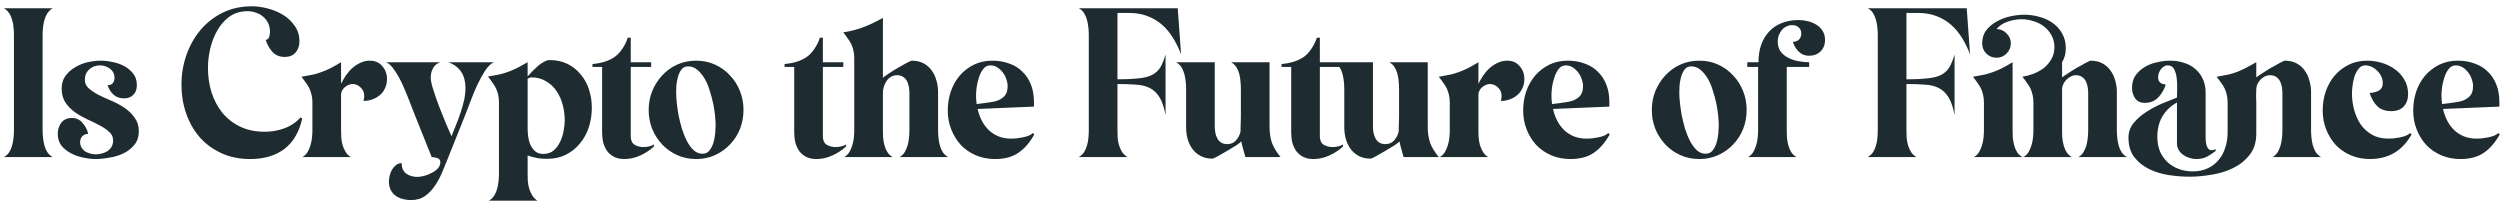 <svg width="382" height="31" viewBox="0 0 382 31" fill="none" xmlns="http://www.w3.org/2000/svg">
<path d="M6.51 19.92C6.51 20.26 6.53 20.63 6.57 21.03C6.61 21.43 6.68 21.82 6.78 22.2C6.88 22.58 7.03 22.93 7.23 23.25C7.45 23.57 7.72 23.82 8.04 24H0.6C0.94 23.82 1.21 23.57 1.41 23.25C1.61 22.93 1.76 22.58 1.86 22.2C1.96 21.82 2.03 21.43 2.07 21.03C2.11 20.63 2.13 20.26 2.13 19.92V5.34C2.13 4.98 2.11 4.61 2.07 4.23C2.05 3.83 1.98 3.44 1.86 3.06C1.76 2.68 1.61 2.34 1.41 2.04C1.21 1.72 0.94 1.46 0.6 1.26H8.04C7.72 1.46 7.45 1.72 7.23 2.04C7.03 2.36 6.88 2.71 6.78 3.09C6.68 3.45 6.61 3.83 6.57 4.23C6.53 4.63 6.51 5 6.51 5.34V19.92ZM14.583 24.3C14.023 24.3 13.403 24.23 12.723 24.09C12.063 23.95 11.443 23.73 10.863 23.43C10.283 23.13 9.793 22.74 9.393 22.26C9.013 21.76 8.823 21.16 8.823 20.46C8.823 19.8 9.003 19.23 9.363 18.75C9.743 18.27 10.283 18.03 10.983 18.03C11.663 18.03 12.213 18.29 12.633 18.81C13.073 19.31 13.353 19.86 13.473 20.46C13.113 20.46 12.813 20.58 12.573 20.82C12.353 21.06 12.243 21.36 12.243 21.72C12.243 22.02 12.313 22.29 12.453 22.53C12.593 22.77 12.773 22.97 12.993 23.13C13.233 23.27 13.493 23.38 13.773 23.46C14.053 23.54 14.323 23.58 14.583 23.58C14.903 23.58 15.223 23.54 15.543 23.46C15.863 23.38 16.153 23.26 16.413 23.1C16.673 22.92 16.883 22.7 17.043 22.44C17.203 22.16 17.283 21.83 17.283 21.45C17.283 20.93 17.083 20.5 16.683 20.16C16.303 19.8 15.823 19.47 15.243 19.17C14.663 18.85 14.033 18.54 13.353 18.24C12.673 17.92 12.043 17.56 11.463 17.16C10.883 16.74 10.393 16.24 9.993 15.66C9.613 15.08 9.423 14.37 9.423 13.53C9.423 12.77 9.613 12.13 9.993 11.61C10.393 11.07 10.883 10.63 11.463 10.29C12.043 9.93 12.683 9.67 13.383 9.51C14.103 9.35 14.773 9.27 15.393 9.27C15.953 9.27 16.553 9.34 17.193 9.48C17.853 9.6 18.453 9.81 18.993 10.11C19.553 10.41 20.013 10.8 20.373 11.28C20.733 11.74 20.913 12.32 20.913 13.02C20.913 13.64 20.733 14.13 20.373 14.49C20.033 14.85 19.553 15.03 18.933 15.03C18.293 15.03 17.763 14.84 17.343 14.46C16.923 14.08 16.623 13.6 16.443 13.02C16.783 13.02 17.043 12.92 17.223 12.72C17.403 12.5 17.493 12.23 17.493 11.91C17.493 11.31 17.263 10.84 16.803 10.5C16.343 10.16 15.833 9.99 15.273 9.99C14.613 9.99 14.063 10.2 13.623 10.62C13.183 11.02 12.963 11.55 12.963 12.21C12.963 12.71 13.163 13.14 13.563 13.5C13.983 13.86 14.493 14.2 15.093 14.52C15.713 14.82 16.373 15.12 17.073 15.42C17.793 15.72 18.453 16.08 19.053 16.5C19.673 16.92 20.183 17.42 20.583 18C21.003 18.56 21.213 19.25 21.213 20.07C21.213 20.89 20.983 21.58 20.523 22.14C20.083 22.68 19.533 23.11 18.873 23.43C18.213 23.75 17.493 23.97 16.713 24.09C15.953 24.23 15.243 24.3 14.583 24.3ZM37.836 1.71C36.756 1.71 35.826 1.99 35.046 2.55C34.286 3.11 33.666 3.82 33.186 4.68C32.706 5.54 32.346 6.48 32.106 7.5C31.886 8.5 31.776 9.45 31.776 10.35C31.776 11.67 31.956 12.92 32.316 14.1C32.696 15.28 33.246 16.32 33.966 17.22C34.706 18.12 35.616 18.83 36.696 19.35C37.776 19.87 39.026 20.13 40.446 20.13C41.486 20.13 42.476 19.96 43.416 19.62C44.376 19.28 45.216 18.72 45.936 17.94L46.176 18.12C45.716 20.18 44.806 21.73 43.446 22.77C42.086 23.79 40.346 24.3 38.226 24.3C36.586 24.3 35.116 24 33.816 23.4C32.516 22.8 31.416 21.99 30.516 20.97C29.616 19.93 28.926 18.72 28.446 17.34C27.966 15.96 27.726 14.49 27.726 12.93C27.726 11.37 27.976 9.87 28.476 8.43C28.976 6.99 29.686 5.72 30.606 4.62C31.546 3.5 32.676 2.61 33.996 1.95C35.336 1.29 36.836 0.96 38.496 0.96C39.256 0.96 40.056 1.07 40.896 1.29C41.756 1.51 42.546 1.84 43.266 2.28C43.986 2.72 44.576 3.28 45.036 3.96C45.516 4.62 45.756 5.41 45.756 6.33C45.756 7.01 45.556 7.58 45.156 8.04C44.756 8.48 44.206 8.7 43.506 8.7C42.726 8.7 42.096 8.44 41.616 7.92C41.156 7.4 40.816 6.79 40.596 6.09C40.876 6.07 41.056 5.91 41.136 5.61C41.216 5.31 41.256 5.06 41.256 4.86C41.256 4.38 41.166 3.95 40.986 3.57C40.806 3.17 40.556 2.84 40.236 2.58C39.936 2.3 39.576 2.09 39.156 1.95C38.736 1.79 38.296 1.71 37.836 1.71ZM52.115 12.81C52.315 12.39 52.555 11.97 52.835 11.55C53.135 11.11 53.465 10.73 53.825 10.41C54.205 10.07 54.615 9.8 55.055 9.6C55.515 9.38 55.995 9.27 56.495 9.27C57.315 9.27 57.955 9.55 58.415 10.11C58.895 10.65 59.135 11.31 59.135 12.09C59.135 12.59 59.035 13.05 58.835 13.47C58.655 13.89 58.395 14.24 58.055 14.52C57.735 14.8 57.355 15.02 56.915 15.18C56.495 15.34 56.035 15.42 55.535 15.42C55.575 15.3 55.605 15.18 55.625 15.06C55.645 14.94 55.655 14.81 55.655 14.67C55.655 14.15 55.475 13.72 55.115 13.38C54.775 13.02 54.345 12.84 53.825 12.84C53.625 12.84 53.425 12.89 53.225 12.99C53.025 13.07 52.835 13.19 52.655 13.35C52.495 13.49 52.365 13.66 52.265 13.86C52.165 14.04 52.115 14.24 52.115 14.46V19.92C52.115 20.26 52.125 20.63 52.145 21.03C52.185 21.43 52.255 21.82 52.355 22.2C52.475 22.58 52.635 22.93 52.835 23.25C53.035 23.57 53.295 23.82 53.615 24H46.205C46.525 23.82 46.785 23.57 46.985 23.25C47.185 22.91 47.335 22.56 47.435 22.2C47.555 21.82 47.635 21.43 47.675 21.03C47.715 20.63 47.735 20.26 47.735 19.92V15.66C47.735 15.24 47.695 14.86 47.615 14.52C47.535 14.16 47.425 13.83 47.285 13.53C47.145 13.23 46.965 12.94 46.745 12.66C46.545 12.36 46.315 12.05 46.055 11.73C46.755 11.61 47.345 11.5 47.825 11.4C48.325 11.28 48.785 11.14 49.205 10.98C49.645 10.82 50.085 10.63 50.525 10.41C50.985 10.17 51.515 9.87 52.115 9.51V12.81ZM65.964 24L63.234 17.19C63.054 16.73 62.814 16.11 62.514 15.33C62.214 14.55 61.884 13.76 61.524 12.96C61.164 12.16 60.764 11.44 60.324 10.8C59.904 10.14 59.464 9.71 59.004 9.51H67.284C66.784 9.67 66.414 9.97 66.174 10.41C65.934 10.85 65.814 11.33 65.814 11.85C65.814 12.27 65.944 12.89 66.204 13.71C66.464 14.53 66.764 15.39 67.104 16.29C67.464 17.19 67.814 18.06 68.154 18.9C68.514 19.72 68.794 20.36 68.994 20.82C69.214 20.26 69.444 19.68 69.684 19.08C69.944 18.46 70.174 17.84 70.374 17.22C70.594 16.58 70.774 15.94 70.914 15.3C71.054 14.66 71.124 14.04 71.124 13.44C71.124 12.48 70.914 11.67 70.494 11.01C70.074 10.35 69.414 9.85 68.514 9.51H75.474C75.014 9.71 74.564 10.14 74.124 10.8C73.704 11.46 73.304 12.19 72.924 12.99C72.564 13.77 72.234 14.56 71.934 15.36C71.634 16.14 71.394 16.77 71.214 17.25L68.514 24C68.254 24.66 67.964 25.37 67.644 26.13C67.344 26.89 66.974 27.6 66.534 28.26C66.114 28.92 65.604 29.47 65.004 29.91C64.404 30.35 63.674 30.57 62.814 30.57C62.354 30.57 61.914 30.51 61.494 30.39C61.094 30.29 60.734 30.12 60.414 29.88C60.114 29.66 59.874 29.37 59.694 29.01C59.514 28.65 59.424 28.22 59.424 27.72C59.424 27.46 59.464 27.16 59.544 26.82C59.624 26.5 59.744 26.2 59.904 25.92C60.084 25.64 60.294 25.4 60.534 25.2C60.774 25.02 61.054 24.93 61.374 24.93C61.374 25.65 61.604 26.18 62.064 26.52C62.544 26.86 63.114 27.03 63.774 27.03C64.054 27.03 64.394 26.98 64.794 26.88C65.194 26.78 65.574 26.63 65.934 26.43C66.314 26.25 66.634 26.02 66.894 25.74C67.154 25.46 67.284 25.14 67.284 24.78C67.284 24.46 67.124 24.25 66.804 24.15C66.484 24.05 66.204 24 65.964 24ZM76.24 26.58V15.63C76.24 15.21 76.201 14.83 76.121 14.49C76.04 14.13 75.93 13.8 75.79 13.5C75.65 13.2 75.471 12.91 75.251 12.63C75.05 12.33 74.82 12.02 74.561 11.7C75.26 11.58 75.85 11.47 76.331 11.37C76.831 11.25 77.29 11.11 77.71 10.95C78.15 10.79 78.591 10.6 79.031 10.38C79.49 10.14 80.02 9.85 80.621 9.51V11.67C80.88 11.37 81.15 11.08 81.43 10.8C81.731 10.5 82.02 10.23 82.3 9.99C82.6 9.75 82.891 9.56 83.171 9.42C83.471 9.26 83.74 9.18 83.981 9.18C85.02 9.18 85.941 9.38 86.74 9.78C87.54 10.18 88.21 10.72 88.751 11.4C89.311 12.06 89.731 12.83 90.01 13.71C90.29 14.59 90.43 15.51 90.43 16.47C90.43 17.49 90.281 18.47 89.981 19.41C89.68 20.35 89.231 21.18 88.63 21.9C88.05 22.62 87.331 23.2 86.471 23.64C85.63 24.06 84.671 24.27 83.591 24.27C82.91 24.27 82.361 24.22 81.941 24.12C81.52 24.04 81.081 23.92 80.621 23.76V26.58C80.621 26.92 80.63 27.29 80.65 27.69C80.691 28.09 80.76 28.47 80.861 28.83C80.981 29.21 81.141 29.56 81.341 29.88C81.54 30.2 81.8 30.46 82.121 30.66H74.71C75.05 30.46 75.32 30.2 75.52 29.88C75.721 29.56 75.871 29.21 75.971 28.83C76.07 28.47 76.141 28.09 76.18 27.69C76.221 27.29 76.24 26.92 76.24 26.58ZM80.621 12.03V19.62C80.621 20 80.65 20.42 80.71 20.88C80.77 21.34 80.891 21.77 81.07 22.17C81.251 22.55 81.49 22.87 81.79 23.13C82.111 23.39 82.52 23.52 83.02 23.52C83.641 23.52 84.16 23.35 84.581 23.01C85.001 22.65 85.331 22.21 85.57 21.69C85.831 21.17 86.01 20.62 86.111 20.04C86.231 19.44 86.29 18.89 86.29 18.39C86.29 17.61 86.191 16.83 85.99 16.05C85.79 15.27 85.481 14.57 85.061 13.95C84.641 13.31 84.1 12.8 83.441 12.42C82.8 12.02 82.04 11.82 81.16 11.82C81.02 11.82 80.841 11.89 80.621 12.03ZM96.381 9.51H99.501V10.23H96.381V20.85C96.381 21.43 96.571 21.85 96.951 22.11C97.351 22.35 97.811 22.47 98.331 22.47C98.611 22.47 98.881 22.44 99.141 22.38C99.421 22.32 99.681 22.22 99.921 22.08V22.38C99.321 22.94 98.621 23.4 97.821 23.76C97.041 24.12 96.231 24.3 95.391 24.3C94.791 24.3 94.271 24.19 93.831 23.97C93.411 23.75 93.061 23.46 92.781 23.1C92.521 22.72 92.321 22.29 92.181 21.81C92.061 21.31 92.001 20.79 92.001 20.25V10.23H90.531V9.78C91.231 9.72 91.861 9.6 92.421 9.42C92.981 9.24 93.481 9 93.921 8.7C94.361 8.38 94.741 7.98 95.061 7.5C95.401 7.02 95.691 6.44 95.931 5.76H96.381V9.51ZM106.377 9.27C107.417 9.27 108.377 9.47 109.257 9.87C110.137 10.27 110.897 10.82 111.537 11.52C112.197 12.2 112.707 13 113.067 13.92C113.427 14.82 113.607 15.78 113.607 16.8C113.607 17.82 113.427 18.79 113.067 19.71C112.707 20.61 112.197 21.4 111.537 22.08C110.897 22.76 110.137 23.3 109.257 23.7C108.377 24.1 107.417 24.3 106.377 24.3C105.337 24.3 104.367 24.1 103.467 23.7C102.587 23.3 101.827 22.76 101.187 22.08C100.547 21.4 100.037 20.61 99.657 19.71C99.297 18.79 99.117 17.82 99.117 16.8C99.117 15.78 99.297 14.82 99.657 13.92C100.037 13 100.547 12.2 101.187 11.52C101.827 10.82 102.587 10.27 103.467 9.87C104.367 9.47 105.337 9.27 106.377 9.27ZM107.337 23.49C107.797 23.49 108.157 23.32 108.417 22.98C108.677 22.64 108.877 22.24 109.017 21.78C109.157 21.3 109.247 20.81 109.287 20.31C109.327 19.81 109.347 19.41 109.347 19.11C109.347 18.73 109.317 18.24 109.257 17.64C109.197 17.04 109.097 16.41 108.957 15.75C108.817 15.09 108.637 14.43 108.417 13.77C108.217 13.09 107.957 12.49 107.637 11.97C107.317 11.43 106.947 10.99 106.527 10.65C106.127 10.31 105.657 10.14 105.117 10.14C104.697 10.14 104.367 10.3 104.127 10.62C103.887 10.94 103.707 11.32 103.587 11.76C103.467 12.2 103.387 12.65 103.347 13.11C103.327 13.57 103.317 13.94 103.317 14.22C103.317 14.58 103.347 15.06 103.407 15.66C103.467 16.24 103.557 16.88 103.677 17.58C103.817 18.26 103.987 18.95 104.187 19.65C104.407 20.35 104.667 20.99 104.967 21.57C105.267 22.13 105.607 22.59 105.987 22.95C106.387 23.31 106.837 23.49 107.337 23.49ZM125.736 9.51H128.856V10.23H125.736V20.85C125.736 21.43 125.926 21.85 126.306 22.11C126.706 22.35 127.166 22.47 127.686 22.47C127.966 22.47 128.236 22.44 128.496 22.38C128.776 22.32 129.036 22.22 129.276 22.08V22.38C128.676 22.94 127.976 23.4 127.176 23.76C126.396 24.12 125.586 24.3 124.746 24.3C124.146 24.3 123.626 24.19 123.186 23.97C122.766 23.75 122.416 23.46 122.136 23.1C121.876 22.72 121.676 22.29 121.536 21.81C121.416 21.31 121.356 20.79 121.356 20.25V10.23H119.886V9.78C120.586 9.72 121.216 9.6 121.776 9.42C122.336 9.24 122.836 9 123.276 8.7C123.716 8.38 124.096 7.98 124.416 7.5C124.756 7.02 125.046 6.44 125.286 5.76H125.736V9.51ZM130.528 8.88C130.528 8.46 130.488 8.08 130.408 7.74C130.328 7.38 130.218 7.05 130.078 6.75C129.938 6.45 129.758 6.16 129.538 5.88C129.338 5.58 129.108 5.27 128.848 4.95C129.968 4.77 131.008 4.5 131.968 4.14C132.948 3.76 133.928 3.29 134.908 2.73V11.91C134.968 11.81 135.218 11.62 135.658 11.34C136.098 11.04 136.568 10.74 137.068 10.44C137.588 10.14 138.068 9.87 138.508 9.63C138.968 9.39 139.238 9.27 139.318 9.27C139.998 9.27 140.588 9.4 141.088 9.66C141.588 9.92 141.998 10.27 142.318 10.71C142.658 11.15 142.908 11.66 143.068 12.24C143.248 12.82 143.338 13.42 143.338 14.04V19.92C143.338 20.26 143.358 20.63 143.398 21.03C143.438 21.43 143.508 21.82 143.608 22.2C143.708 22.58 143.858 22.93 144.058 23.25C144.278 23.57 144.548 23.82 144.868 24H137.458C137.778 23.82 138.038 23.57 138.238 23.25C138.438 22.91 138.588 22.56 138.688 22.2C138.788 21.82 138.858 21.43 138.898 21.03C138.938 20.63 138.958 20.26 138.958 19.92V14.16C138.958 13.86 138.928 13.55 138.868 13.23C138.808 12.91 138.708 12.62 138.568 12.36C138.428 12.1 138.228 11.89 137.968 11.73C137.728 11.57 137.428 11.49 137.068 11.49C136.728 11.49 136.418 11.57 136.138 11.73C135.878 11.89 135.658 12.1 135.478 12.36C135.298 12.62 135.158 12.91 135.058 13.23C134.958 13.55 134.908 13.86 134.908 14.16V19.92C134.908 20.26 134.918 20.63 134.938 21.03C134.978 21.43 135.048 21.82 135.148 22.2C135.248 22.58 135.398 22.93 135.598 23.25C135.798 23.57 136.068 23.82 136.408 24H128.998C129.318 23.82 129.578 23.57 129.778 23.25C129.978 22.91 130.128 22.56 130.228 22.2C130.348 21.82 130.428 21.43 130.468 21.03C130.508 20.63 130.528 20.26 130.528 19.92V8.88ZM149.38 16.65C149.52 17.27 149.73 17.86 150.01 18.42C150.29 18.96 150.64 19.44 151.06 19.86C151.48 20.26 151.97 20.58 152.53 20.82C153.11 21.06 153.76 21.18 154.48 21.18C154.7 21.18 154.96 21.17 155.26 21.15C155.58 21.11 155.9 21.06 156.22 21C156.54 20.94 156.84 20.86 157.12 20.76C157.42 20.64 157.65 20.5 157.81 20.34L158.05 20.52C157.37 21.76 156.56 22.7 155.62 23.34C154.7 23.98 153.5 24.3 152.02 24.3C150.98 24.3 150.01 24.11 149.11 23.73C148.23 23.35 147.47 22.83 146.83 22.17C146.21 21.49 145.72 20.7 145.36 19.8C145 18.9 144.82 17.93 144.82 16.89C144.82 15.89 144.97 14.93 145.27 14.01C145.59 13.09 146.04 12.28 146.62 11.58C147.22 10.88 147.94 10.32 148.78 9.9C149.62 9.48 150.57 9.27 151.63 9.27C152.59 9.27 153.46 9.42 154.24 9.72C155.04 10 155.71 10.42 156.25 10.98C156.81 11.52 157.24 12.18 157.54 12.96C157.84 13.74 157.99 14.61 157.99 15.57V16.29L149.38 16.65ZM153.97 13.17C153.97 12.83 153.9 12.47 153.76 12.09C153.64 11.71 153.46 11.37 153.22 11.07C152.98 10.75 152.7 10.49 152.38 10.29C152.06 10.09 151.71 9.99 151.33 9.99C150.89 9.99 150.53 10.17 150.25 10.53C149.97 10.89 149.75 11.32 149.59 11.82C149.43 12.3 149.31 12.8 149.23 13.32C149.17 13.84 149.14 14.25 149.14 14.55C149.14 14.99 149.17 15.44 149.23 15.9C149.63 15.86 150.03 15.81 150.43 15.75C150.83 15.69 151.23 15.63 151.63 15.57C152.31 15.47 152.87 15.23 153.31 14.85C153.75 14.47 153.97 13.91 153.97 13.17ZM172.278 24H164.838C165.178 23.8 165.448 23.55 165.648 23.25C165.848 22.93 165.998 22.58 166.098 22.2C166.218 21.82 166.288 21.44 166.308 21.06C166.348 20.66 166.368 20.28 166.368 19.92V5.34C166.368 5 166.348 4.63 166.308 4.23C166.268 3.83 166.198 3.44 166.098 3.06C165.998 2.68 165.848 2.33 165.648 2.01C165.448 1.69 165.178 1.44 164.838 1.26H179.958L180.468 8.31C180.128 7.41 179.718 6.57 179.238 5.79C178.758 5.01 178.198 4.34 177.558 3.78C176.918 3.22 176.178 2.78 175.338 2.46C174.518 2.14 173.588 1.98 172.548 1.98H170.748V12.12C171.288 12.12 171.818 12.11 172.338 12.09C172.878 12.07 173.418 12.03 173.958 11.97C174.598 11.91 175.138 11.8 175.578 11.64C176.038 11.48 176.418 11.26 176.718 10.98C177.038 10.7 177.298 10.35 177.498 9.93C177.718 9.49 177.918 8.96 178.098 8.34V17.58C177.878 16.4 177.568 15.49 177.168 14.85C176.768 14.21 176.268 13.74 175.668 13.44C175.068 13.14 174.358 12.97 173.538 12.93C172.738 12.87 171.808 12.84 170.748 12.84V19.92C170.748 20.28 170.758 20.66 170.778 21.06C170.818 21.44 170.888 21.82 170.988 22.2C171.108 22.58 171.268 22.93 171.468 23.25C171.668 23.55 171.938 23.8 172.278 24ZM185.617 9.51V19.35C185.617 19.65 185.647 19.96 185.707 20.28C185.767 20.6 185.867 20.89 186.007 21.15C186.147 21.41 186.337 21.62 186.577 21.78C186.837 21.94 187.147 22.02 187.507 22.02C188.087 22.02 188.537 21.83 188.857 21.45C189.197 21.07 189.427 20.63 189.547 20.13C189.547 19.73 189.557 19.34 189.577 18.96C189.597 18.58 189.607 18.21 189.607 17.85V13.59C189.607 13.25 189.587 12.88 189.547 12.48C189.527 12.08 189.467 11.69 189.367 11.31C189.267 10.93 189.117 10.58 188.917 10.26C188.717 9.94 188.447 9.69 188.107 9.51H193.987V19.29C193.987 20.27 194.107 21.11 194.347 21.81C194.607 22.51 195.047 23.24 195.667 24H190.297C190.197 23.62 190.087 23.23 189.967 22.83C189.847 22.41 189.747 22 189.667 21.6C189.607 21.7 189.357 21.9 188.917 22.2C188.477 22.48 187.997 22.77 187.477 23.07C186.977 23.37 186.507 23.64 186.067 23.88C185.627 24.12 185.357 24.24 185.257 24.24C184.577 24.24 183.987 24.11 183.487 23.85C182.987 23.59 182.567 23.24 182.227 22.8C181.907 22.36 181.657 21.85 181.477 21.27C181.317 20.69 181.237 20.09 181.237 19.47V13.59C181.237 13.25 181.217 12.88 181.177 12.48C181.137 12.08 181.067 11.69 180.967 11.31C180.867 10.93 180.717 10.58 180.517 10.26C180.317 9.94 180.047 9.69 179.707 9.51H185.617ZM201.674 9.51H204.794V10.23H201.674V20.85C201.674 21.43 201.864 21.85 202.244 22.11C202.644 22.35 203.104 22.47 203.624 22.47C203.904 22.47 204.174 22.44 204.434 22.38C204.714 22.32 204.974 22.22 205.214 22.08V22.38C204.614 22.94 203.914 23.4 203.114 23.76C202.334 24.12 201.524 24.3 200.684 24.3C200.084 24.3 199.564 24.19 199.124 23.97C198.704 23.75 198.354 23.46 198.074 23.1C197.814 22.72 197.614 22.29 197.474 21.81C197.354 21.31 197.294 20.79 197.294 20.25V10.23H195.824V9.78C196.524 9.72 197.154 9.6 197.714 9.42C198.274 9.24 198.774 9 199.214 8.7C199.654 8.38 200.034 7.98 200.354 7.5C200.694 7.02 200.984 6.44 201.224 5.76H201.674V9.51ZM209.787 9.51V19.35C209.787 19.65 209.817 19.96 209.877 20.28C209.937 20.6 210.037 20.89 210.177 21.15C210.317 21.41 210.507 21.62 210.747 21.78C211.007 21.94 211.317 22.02 211.677 22.02C212.257 22.02 212.707 21.83 213.027 21.45C213.367 21.07 213.597 20.63 213.717 20.13C213.717 19.73 213.727 19.34 213.747 18.96C213.767 18.58 213.777 18.21 213.777 17.85V13.59C213.777 13.25 213.757 12.88 213.717 12.48C213.697 12.08 213.637 11.69 213.537 11.31C213.437 10.93 213.287 10.58 213.087 10.26C212.887 9.94 212.617 9.69 212.277 9.51H218.157V19.29C218.157 20.27 218.277 21.11 218.517 21.81C218.777 22.51 219.217 23.24 219.837 24H214.467C214.367 23.62 214.257 23.23 214.137 22.83C214.017 22.41 213.917 22 213.837 21.6C213.777 21.7 213.527 21.9 213.087 22.2C212.647 22.48 212.167 22.77 211.647 23.07C211.147 23.37 210.677 23.64 210.237 23.88C209.797 24.12 209.527 24.24 209.427 24.24C208.747 24.24 208.157 24.11 207.657 23.85C207.157 23.59 206.737 23.24 206.397 22.8C206.077 22.36 205.827 21.85 205.647 21.27C205.487 20.69 205.407 20.09 205.407 19.47V13.59C205.407 13.25 205.387 12.88 205.347 12.48C205.307 12.08 205.237 11.69 205.137 11.31C205.037 10.93 204.887 10.58 204.687 10.26C204.487 9.94 204.217 9.69 203.877 9.51H209.787ZM225.904 12.81C226.104 12.39 226.344 11.97 226.624 11.55C226.924 11.11 227.254 10.73 227.614 10.41C227.994 10.07 228.404 9.8 228.844 9.6C229.304 9.38 229.784 9.27 230.284 9.27C231.104 9.27 231.744 9.55 232.204 10.11C232.684 10.65 232.924 11.31 232.924 12.09C232.924 12.59 232.824 13.05 232.624 13.47C232.444 13.89 232.184 14.24 231.844 14.52C231.524 14.8 231.144 15.02 230.704 15.18C230.284 15.34 229.824 15.42 229.324 15.42C229.364 15.3 229.394 15.18 229.414 15.06C229.434 14.94 229.444 14.81 229.444 14.67C229.444 14.15 229.264 13.72 228.904 13.38C228.564 13.02 228.134 12.84 227.614 12.84C227.414 12.84 227.214 12.89 227.014 12.99C226.814 13.07 226.624 13.19 226.444 13.35C226.284 13.49 226.154 13.66 226.054 13.86C225.954 14.04 225.904 14.24 225.904 14.46V19.92C225.904 20.26 225.914 20.63 225.934 21.03C225.974 21.43 226.044 21.82 226.144 22.2C226.264 22.58 226.424 22.93 226.624 23.25C226.824 23.57 227.084 23.82 227.404 24H219.994C220.314 23.82 220.574 23.57 220.774 23.25C220.974 22.91 221.124 22.56 221.224 22.2C221.344 21.82 221.424 21.43 221.464 21.03C221.504 20.63 221.524 20.26 221.524 19.92V15.66C221.524 15.24 221.484 14.86 221.404 14.52C221.324 14.16 221.214 13.83 221.074 13.53C220.934 13.23 220.754 12.94 220.534 12.66C220.334 12.36 220.104 12.05 219.844 11.73C220.544 11.61 221.134 11.5 221.614 11.4C222.114 11.28 222.574 11.14 222.994 10.98C223.434 10.82 223.874 10.63 224.314 10.41C224.774 10.17 225.304 9.87 225.904 9.51V12.81ZM237.3 16.65C237.44 17.27 237.65 17.86 237.93 18.42C238.21 18.96 238.56 19.44 238.98 19.86C239.4 20.26 239.89 20.58 240.45 20.82C241.03 21.06 241.68 21.18 242.4 21.18C242.62 21.18 242.88 21.17 243.18 21.15C243.5 21.11 243.82 21.06 244.14 21C244.46 20.94 244.76 20.86 245.04 20.76C245.34 20.64 245.57 20.5 245.73 20.34L245.97 20.52C245.29 21.76 244.48 22.7 243.54 23.34C242.62 23.98 241.42 24.3 239.94 24.3C238.9 24.3 237.93 24.11 237.03 23.73C236.15 23.35 235.39 22.83 234.75 22.17C234.13 21.49 233.64 20.7 233.28 19.8C232.92 18.9 232.74 17.93 232.74 16.89C232.74 15.89 232.89 14.93 233.19 14.01C233.51 13.09 233.96 12.28 234.54 11.58C235.14 10.88 235.86 10.32 236.7 9.9C237.54 9.48 238.49 9.27 239.55 9.27C240.51 9.27 241.38 9.42 242.16 9.72C242.96 10 243.63 10.42 244.17 10.98C244.73 11.52 245.16 12.18 245.46 12.96C245.76 13.74 245.91 14.61 245.91 15.57V16.29L237.3 16.65ZM241.89 13.17C241.89 12.83 241.82 12.47 241.68 12.09C241.56 11.71 241.38 11.37 241.14 11.07C240.9 10.75 240.62 10.49 240.3 10.29C239.98 10.09 239.63 9.99 239.25 9.99C238.81 9.99 238.45 10.17 238.17 10.53C237.89 10.89 237.67 11.32 237.51 11.82C237.35 12.3 237.23 12.8 237.15 13.32C237.09 13.84 237.06 14.25 237.06 14.55C237.06 14.99 237.09 15.44 237.15 15.9C237.55 15.86 237.95 15.81 238.35 15.75C238.75 15.69 239.15 15.63 239.55 15.57C240.23 15.47 240.79 15.23 241.23 14.85C241.67 14.47 241.89 13.91 241.89 13.17ZM259.658 9.27C260.698 9.27 261.658 9.47 262.538 9.87C263.418 10.27 264.178 10.82 264.818 11.52C265.478 12.2 265.988 13 266.348 13.92C266.708 14.82 266.888 15.78 266.888 16.8C266.888 17.82 266.708 18.79 266.348 19.71C265.988 20.61 265.478 21.4 264.818 22.08C264.178 22.76 263.418 23.3 262.538 23.7C261.658 24.1 260.698 24.3 259.658 24.3C258.618 24.3 257.648 24.1 256.748 23.7C255.868 23.3 255.108 22.76 254.468 22.08C253.828 21.4 253.318 20.61 252.938 19.71C252.578 18.79 252.398 17.82 252.398 16.8C252.398 15.78 252.578 14.82 252.938 13.92C253.318 13 253.828 12.2 254.468 11.52C255.108 10.82 255.868 10.27 256.748 9.87C257.648 9.47 258.618 9.27 259.658 9.27ZM260.618 23.49C261.078 23.49 261.438 23.32 261.698 22.98C261.958 22.64 262.158 22.24 262.298 21.78C262.438 21.3 262.528 20.81 262.568 20.31C262.608 19.81 262.628 19.41 262.628 19.11C262.628 18.73 262.598 18.24 262.538 17.64C262.478 17.04 262.378 16.41 262.238 15.75C262.098 15.09 261.918 14.43 261.698 13.77C261.498 13.09 261.238 12.49 260.918 11.97C260.598 11.43 260.228 10.99 259.808 10.65C259.408 10.31 258.938 10.14 258.398 10.14C257.978 10.14 257.648 10.3 257.408 10.62C257.168 10.94 256.988 11.32 256.868 11.76C256.748 12.2 256.668 12.65 256.628 13.11C256.608 13.57 256.598 13.94 256.598 14.22C256.598 14.58 256.628 15.06 256.688 15.66C256.748 16.24 256.838 16.88 256.958 17.58C257.098 18.26 257.268 18.95 257.468 19.65C257.688 20.35 257.948 20.99 258.248 21.57C258.548 22.13 258.888 22.59 259.268 22.95C259.668 23.31 260.118 23.49 260.618 23.49ZM274.846 3.06C275.306 3.06 275.776 3.12 276.256 3.24C276.736 3.36 277.166 3.54 277.546 3.78C277.946 4.02 278.266 4.34 278.506 4.74C278.746 5.12 278.866 5.58 278.866 6.12C278.866 6.82 278.636 7.4 278.176 7.86C277.716 8.3 277.136 8.52 276.436 8.52C275.796 8.52 275.266 8.31 274.846 7.89C274.426 7.47 274.126 6.97 273.946 6.39C274.326 6.39 274.636 6.28 274.876 6.06C275.116 5.82 275.236 5.51 275.236 5.13C275.236 4.73 275.106 4.42 274.846 4.2C274.586 3.96 274.256 3.84 273.856 3.84C273.536 3.84 273.236 3.91 272.956 4.05C272.676 4.19 272.436 4.38 272.236 4.62C272.056 4.86 271.906 5.13 271.786 5.43C271.686 5.73 271.636 6.03 271.636 6.33C271.636 6.95 271.786 7.47 272.086 7.89C272.406 8.29 272.806 8.61 273.286 8.85C273.766 9.09 274.286 9.26 274.846 9.36C275.406 9.46 275.936 9.51 276.436 9.51V10.23H273.016V19.92C273.016 20.26 273.026 20.63 273.046 21.03C273.086 21.43 273.156 21.82 273.256 22.2C273.356 22.58 273.506 22.93 273.706 23.25C273.906 23.57 274.176 23.82 274.516 24H267.106C267.426 23.82 267.686 23.57 267.886 23.25C268.086 22.91 268.236 22.56 268.336 22.2C268.456 21.82 268.536 21.43 268.576 21.03C268.616 20.63 268.636 20.26 268.636 19.92V10.23H266.986V9.51H268.696C268.696 8.55 268.826 7.68 269.086 6.9C269.366 6.1 269.766 5.42 270.286 4.86C270.806 4.28 271.446 3.84 272.206 3.54C272.986 3.22 273.866 3.06 274.846 3.06ZM292.835 24H285.395C285.735 23.8 286.005 23.55 286.205 23.25C286.405 22.93 286.555 22.58 286.655 22.2C286.775 21.82 286.845 21.44 286.865 21.06C286.905 20.66 286.925 20.28 286.925 19.92V5.34C286.925 5 286.905 4.63 286.865 4.23C286.825 3.83 286.755 3.44 286.655 3.06C286.555 2.68 286.405 2.33 286.205 2.01C286.005 1.69 285.735 1.44 285.395 1.26H300.515L301.025 8.31C300.685 7.41 300.275 6.57 299.795 5.79C299.315 5.01 298.755 4.34 298.115 3.78C297.475 3.22 296.735 2.78 295.895 2.46C295.075 2.14 294.145 1.98 293.105 1.98H291.305V12.12C291.845 12.12 292.375 12.11 292.895 12.09C293.435 12.07 293.975 12.03 294.515 11.97C295.155 11.91 295.695 11.8 296.135 11.64C296.595 11.48 296.975 11.26 297.275 10.98C297.595 10.7 297.855 10.35 298.055 9.93C298.275 9.49 298.475 8.96 298.655 8.34V17.58C298.435 16.4 298.125 15.49 297.725 14.85C297.325 14.21 296.825 13.74 296.225 13.44C295.625 13.14 294.915 12.97 294.095 12.93C293.295 12.87 292.365 12.84 291.305 12.84V19.92C291.305 20.28 291.315 20.66 291.335 21.06C291.375 21.44 291.445 21.82 291.545 22.2C291.665 22.58 291.825 22.93 292.025 23.25C292.225 23.55 292.495 23.8 292.835 24ZM310.705 15.66C310.705 15.24 310.665 14.86 310.585 14.52C310.505 14.16 310.395 13.83 310.255 13.53C310.115 13.23 309.935 12.94 309.715 12.66C309.515 12.36 309.285 12.05 309.025 11.73C309.605 11.63 310.185 11.47 310.765 11.25C311.365 11.01 311.895 10.71 312.355 10.35C312.815 9.97 313.185 9.52 313.465 9C313.765 8.48 313.915 7.88 313.915 7.2C313.915 6.52 313.765 5.92 313.465 5.4C313.185 4.86 312.805 4.41 312.325 4.05C311.865 3.69 311.335 3.42 310.735 3.24C310.135 3.04 309.525 2.94 308.905 2.94C308.205 2.94 307.505 3.06 306.805 3.3C306.105 3.52 305.525 3.9 305.065 4.44C305.665 4.44 306.175 4.66 306.595 5.1C307.035 5.52 307.255 6.03 307.255 6.63C307.255 7.23 307.035 7.75 306.595 8.19C306.175 8.61 305.665 8.82 305.065 8.82C304.465 8.82 303.945 8.61 303.505 8.19C303.085 7.75 302.875 7.23 302.875 6.63C302.875 5.83 303.085 5.16 303.505 4.62C303.945 4.06 304.485 3.61 305.125 3.27C305.765 2.91 306.455 2.65 307.195 2.49C307.955 2.33 308.665 2.25 309.325 2.25C310.105 2.25 310.875 2.36 311.635 2.58C312.395 2.78 313.065 3.09 313.645 3.51C314.245 3.93 314.725 4.46 315.085 5.1C315.465 5.74 315.655 6.5 315.655 7.38C315.655 8.18 315.465 8.89 315.085 9.51V11.82C315.145 11.76 315.285 11.66 315.505 11.52C315.725 11.36 315.985 11.19 316.285 11.01C316.585 10.81 316.905 10.61 317.245 10.41C317.605 10.21 317.935 10.03 318.235 9.87C318.535 9.69 318.795 9.55 319.015 9.45C319.235 9.33 319.375 9.27 319.435 9.27C320.115 9.27 320.705 9.4 321.205 9.66C321.705 9.92 322.115 10.27 322.435 10.71C322.775 11.15 323.025 11.66 323.185 12.24C323.365 12.82 323.455 13.42 323.455 14.04V19.92C323.455 20.26 323.475 20.63 323.515 21.03C323.555 21.43 323.625 21.82 323.725 22.2C323.825 22.58 323.975 22.93 324.175 23.25C324.395 23.57 324.665 23.82 324.985 24H317.575C317.895 23.82 318.155 23.57 318.355 23.25C318.555 22.91 318.705 22.56 318.805 22.2C318.905 21.82 318.975 21.43 319.015 21.03C319.055 20.63 319.075 20.26 319.075 19.92V14.16C319.075 13.86 319.045 13.55 318.985 13.23C318.925 12.91 318.825 12.62 318.685 12.36C318.545 12.1 318.345 11.89 318.085 11.73C317.845 11.57 317.545 11.49 317.185 11.49C316.925 11.49 316.665 11.56 316.405 11.7C316.165 11.82 315.945 11.98 315.745 12.18C315.545 12.38 315.385 12.61 315.265 12.87C315.145 13.11 315.085 13.36 315.085 13.62V19.92C315.085 20.26 315.095 20.63 315.115 21.03C315.155 21.43 315.225 21.82 315.325 22.2C315.425 22.58 315.575 22.93 315.775 23.25C315.975 23.57 316.245 23.82 316.585 24H309.175C309.495 23.82 309.755 23.57 309.955 23.25C310.155 22.91 310.305 22.56 310.405 22.2C310.525 21.82 310.605 21.43 310.645 21.03C310.685 20.63 310.705 20.26 310.705 19.92V15.66ZM301.465 11.73C302.165 11.61 302.755 11.5 303.235 11.4C303.735 11.28 304.195 11.14 304.615 10.98C305.055 10.82 305.495 10.63 305.935 10.41C306.395 10.17 306.925 9.87 307.525 9.51V19.92C307.525 20.26 307.535 20.63 307.555 21.03C307.595 21.43 307.665 21.82 307.765 22.2C307.865 22.58 308.015 22.93 308.215 23.25C308.415 23.57 308.685 23.82 309.025 24H301.615C301.935 23.82 302.195 23.57 302.395 23.25C302.595 22.91 302.745 22.56 302.845 22.2C302.965 21.82 303.045 21.43 303.085 21.03C303.125 20.63 303.145 20.26 303.145 19.92V15.66C303.145 15.24 303.105 14.86 303.025 14.52C302.945 14.16 302.835 13.83 302.695 13.53C302.555 13.23 302.375 12.94 302.155 12.66C301.955 12.36 301.725 12.05 301.465 11.73ZM327.72 15.72C327.08 15.72 326.59 15.49 326.25 15.03C325.93 14.55 325.77 14.02 325.77 13.44C325.77 12.68 325.95 12.04 326.31 11.52C326.69 11 327.16 10.57 327.72 10.23C328.3 9.89 328.93 9.65 329.61 9.51C330.31 9.35 330.97 9.27 331.59 9.27C332.35 9.27 333.06 9.38 333.72 9.6C334.38 9.8 334.95 10.11 335.43 10.53C335.93 10.95 336.32 11.47 336.6 12.09C336.88 12.69 337.02 13.39 337.02 14.19V21.09C337.02 21.23 337.03 21.41 337.05 21.63C337.07 21.83 337.11 22.03 337.17 22.23C337.23 22.43 337.32 22.6 337.44 22.74C337.58 22.88 337.75 22.95 337.95 22.95C338.17 22.95 338.37 22.89 338.55 22.77V23.07C338.05 23.45 337.59 23.75 337.17 23.97C336.75 24.19 336.21 24.3 335.55 24.3C335.23 24.3 334.89 24.24 334.53 24.12C334.19 24.02 333.88 23.87 333.6 23.67C333.32 23.47 333.09 23.22 332.91 22.92C332.73 22.62 332.64 22.29 332.64 21.93V15.66C330.64 16.8 329.64 18.55 329.64 20.91C329.64 21.71 329.77 22.44 330.03 23.1C330.31 23.74 330.69 24.29 331.17 24.75C331.65 25.21 332.22 25.56 332.88 25.8C333.54 26.06 334.26 26.19 335.04 26.19C335.92 26.19 336.69 26.03 337.35 25.71C338.01 25.41 338.56 24.99 339 24.45C339.46 23.91 339.8 23.28 340.02 22.56C340.26 21.84 340.38 21.06 340.38 20.22V15.66C340.38 15.24 340.34 14.86 340.26 14.52C340.18 14.16 340.07 13.83 339.93 13.53C339.79 13.23 339.61 12.94 339.39 12.66C339.19 12.36 338.96 12.05 338.7 11.73C339.4 11.61 339.99 11.5 340.47 11.4C340.97 11.28 341.43 11.14 341.85 10.98C342.29 10.8 342.73 10.6 343.17 10.38C343.63 10.14 344.16 9.85 344.76 9.51V11.82C344.82 11.76 344.96 11.66 345.18 11.52C345.4 11.36 345.66 11.19 345.96 11.01C346.26 10.81 346.58 10.61 346.92 10.41C347.28 10.21 347.61 10.03 347.91 9.87C348.21 9.69 348.47 9.55 348.69 9.45C348.91 9.33 349.05 9.27 349.11 9.27C349.79 9.27 350.38 9.4 350.88 9.66C351.38 9.92 351.79 10.27 352.11 10.71C352.45 11.15 352.7 11.66 352.86 12.24C353.04 12.82 353.13 13.42 353.13 14.04V19.92C353.13 20.26 353.15 20.63 353.19 21.03C353.23 21.43 353.3 21.82 353.4 22.2C353.5 22.58 353.65 22.93 353.85 23.25C354.07 23.57 354.34 23.82 354.66 24H347.25C347.57 23.82 347.83 23.57 348.03 23.25C348.23 22.91 348.38 22.56 348.48 22.2C348.58 21.82 348.65 21.43 348.69 21.03C348.73 20.63 348.75 20.26 348.75 19.92V14.16C348.75 13.86 348.72 13.55 348.66 13.23C348.6 12.91 348.5 12.62 348.36 12.36C348.22 12.1 348.02 11.89 347.76 11.73C347.52 11.57 347.22 11.49 346.86 11.49C346.6 11.49 346.34 11.55 346.08 11.67C345.84 11.79 345.62 11.95 345.42 12.15C345.22 12.35 345.06 12.58 344.94 12.84C344.82 13.1 344.76 13.36 344.76 13.62C344.74 13.96 344.73 14.3 344.73 14.64C344.75 14.98 344.76 15.32 344.76 15.66V20.43C344.76 21.73 344.42 22.81 343.74 23.67C343.08 24.51 342.24 25.18 341.22 25.68C340.2 26.18 339.09 26.52 337.89 26.7C336.71 26.9 335.6 27 334.56 27C333.58 27 332.54 26.92 331.44 26.76C330.36 26.6 329.36 26.3 328.44 25.86C327.52 25.42 326.75 24.81 326.13 24.03C325.53 23.25 325.23 22.25 325.23 21.03C325.23 20.19 325.49 19.45 326.01 18.81C326.55 18.15 327.2 17.58 327.96 17.1C328.74 16.6 329.55 16.17 330.39 15.81C331.25 15.45 332 15.15 332.64 14.91C332.64 14.61 332.65 14.19 332.67 13.65C332.69 13.09 332.67 12.54 332.61 12C332.55 11.46 332.42 10.99 332.22 10.59C332.02 10.19 331.69 9.99 331.23 9.99C331.01 9.99 330.81 10.05 330.63 10.17C330.45 10.29 330.29 10.44 330.15 10.62C330.03 10.8 329.93 11 329.85 11.22C329.79 11.42 329.76 11.62 329.76 11.82C329.76 12.18 329.87 12.45 330.09 12.63C330.31 12.81 330.59 12.9 330.93 12.9C330.71 13.64 330.33 14.3 329.79 14.88C329.25 15.44 328.56 15.72 327.72 15.72ZM362.078 14.19C362.578 14.19 363.038 14.08 363.458 13.86C363.878 13.64 364.088 13.24 364.088 12.66C364.088 12.32 364.008 11.99 363.848 11.67C363.708 11.35 363.508 11.07 363.248 10.83C363.008 10.57 362.728 10.37 362.408 10.23C362.088 10.07 361.758 9.99 361.418 9.99C360.998 9.99 360.658 10.16 360.398 10.5C360.138 10.82 359.928 11.21 359.768 11.67C359.628 12.13 359.528 12.6 359.468 13.08C359.408 13.56 359.378 13.95 359.378 14.25C359.378 15.09 359.488 15.93 359.708 16.77C359.928 17.59 360.258 18.33 360.698 18.99C361.158 19.65 361.738 20.18 362.438 20.58C363.138 20.98 363.968 21.18 364.928 21.18C365.148 21.18 365.408 21.17 365.708 21.15C366.028 21.11 366.348 21.06 366.668 21C366.988 20.94 367.288 20.86 367.568 20.76C367.868 20.64 368.098 20.5 368.258 20.34L368.498 20.52C367.098 23.04 364.968 24.3 362.108 24.3C361.068 24.3 360.098 24.11 359.198 23.73C358.318 23.35 357.558 22.83 356.918 22.17C356.298 21.49 355.808 20.7 355.448 19.8C355.088 18.9 354.908 17.93 354.908 16.89C354.908 15.89 355.058 14.93 355.358 14.01C355.678 13.09 356.128 12.28 356.708 11.58C357.308 10.88 358.028 10.32 358.868 9.9C359.708 9.48 360.658 9.27 361.718 9.27C362.458 9.27 363.198 9.38 363.938 9.6C364.678 9.82 365.348 10.15 365.948 10.59C366.548 11.01 367.028 11.54 367.388 12.18C367.768 12.82 367.958 13.55 367.958 14.37C367.958 15.15 367.738 15.78 367.298 16.26C366.858 16.74 366.228 16.98 365.408 16.98C364.488 16.98 363.768 16.73 363.248 16.23C362.728 15.71 362.338 15.03 362.078 14.19ZM373.296 16.65C373.436 17.27 373.646 17.86 373.926 18.42C374.206 18.96 374.556 19.44 374.976 19.86C375.396 20.26 375.886 20.58 376.446 20.82C377.026 21.06 377.676 21.18 378.396 21.18C378.616 21.18 378.876 21.17 379.176 21.15C379.496 21.11 379.816 21.06 380.136 21C380.456 20.94 380.756 20.86 381.036 20.76C381.336 20.64 381.566 20.5 381.726 20.34L381.966 20.52C381.286 21.76 380.476 22.7 379.536 23.34C378.616 23.98 377.416 24.3 375.936 24.3C374.896 24.3 373.926 24.11 373.026 23.73C372.146 23.35 371.386 22.83 370.746 22.17C370.126 21.49 369.636 20.7 369.276 19.8C368.916 18.9 368.736 17.93 368.736 16.89C368.736 15.89 368.886 14.93 369.186 14.01C369.506 13.09 369.956 12.28 370.536 11.58C371.136 10.88 371.856 10.32 372.696 9.9C373.536 9.48 374.486 9.27 375.546 9.27C376.506 9.27 377.376 9.42 378.156 9.72C378.956 10 379.626 10.42 380.166 10.98C380.726 11.52 381.156 12.18 381.456 12.96C381.756 13.74 381.906 14.61 381.906 15.57V16.29L373.296 16.65ZM377.886 13.17C377.886 12.83 377.816 12.47 377.676 12.09C377.556 11.71 377.376 11.37 377.136 11.07C376.896 10.75 376.616 10.49 376.296 10.29C375.976 10.09 375.626 9.99 375.246 9.99C374.806 9.99 374.446 10.17 374.166 10.53C373.886 10.89 373.666 11.32 373.506 11.82C373.346 12.3 373.226 12.8 373.146 13.32C373.086 13.84 373.056 14.25 373.056 14.55C373.056 14.99 373.086 15.44 373.146 15.9C373.546 15.86 373.946 15.81 374.346 15.75C374.746 15.69 375.146 15.63 375.546 15.57C376.226 15.47 376.786 15.23 377.226 14.85C377.666 14.47 377.886 13.91 377.886 13.17Z" fill="#1E2C31"/>
</svg>
